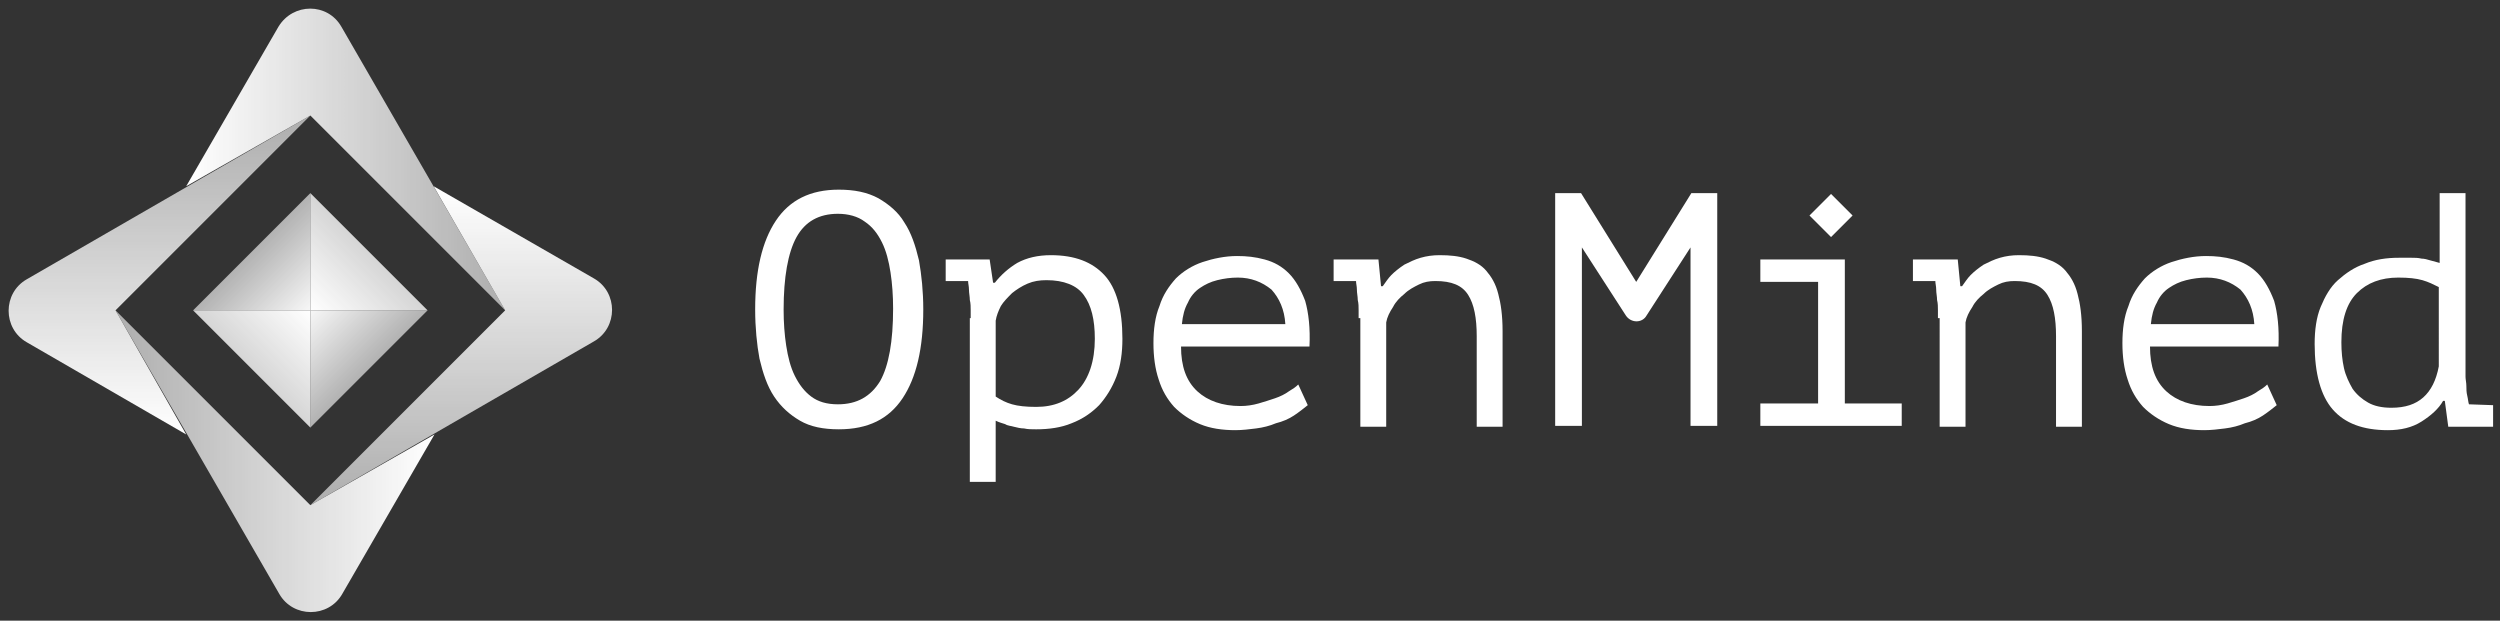 <svg xmlns="http://www.w3.org/2000/svg" xmlns:xlink="http://www.w3.org/1999/xlink" id="Layer_1" x="0" y="0" version="1.1" viewBox="0 0 290 72" xml:space="preserve" style="enable-background:new 0 0 290 72"><rect x="0" y="0" width="290" height="72" fill="#333333" stroke="none"/><style type="text/css">.st0{fill:#fff}.st1{fill:url(#SVGID_1_)}.st2{fill:url(#SVGID_2_)}.st3{fill:url(#SVGID_3_)}.st4{fill:url(#SVGID_4_)}.st5{fill:url(#SVGID_5_)}.st6{fill:url(#SVGID_6_)}.st7{fill:url(#SVGID_7_)}.st8{fill:url(#SVGID_8_)}</style><g><g><path d="M87.6,35.9c0-4.5,0.8-7.9,2.4-10.3c1.6-2.4,4-3.6,7.3-3.6c1.8,0,3.3,0.3,4.6,1c1.2,0.7,2.3,1.6,3,2.8 c0.8,1.2,1.3,2.7,1.7,4.4c0.3,1.7,0.5,3.6,0.5,5.7c0,4.5-0.8,7.9-2.4,10.3c-1.6,2.4-4,3.6-7.4,3.6c-1.8,0-3.3-0.3-4.5-1 s-2.2-1.6-3-2.8c-0.8-1.2-1.3-2.7-1.7-4.4C87.8,40,87.6,38,87.6,35.9z M90.9,35.9c0,1.5,0.1,2.9,0.3,4.2c0.2,1.3,0.5,2.5,1,3.5 s1.1,1.8,1.9,2.4s1.8,0.9,3.1,0.9c2.2,0,3.8-0.9,4.9-2.7c1-1.8,1.5-4.6,1.5-8.4c0-1.5-0.1-2.9-0.3-4.2c-0.2-1.3-0.5-2.5-1-3.5 s-1.1-1.8-2-2.4c-0.8-0.6-1.9-0.9-3.1-0.9c-2.2,0-3.8,0.9-4.8,2.7S90.9,32.2,90.9,35.9z" class="st0"/><path d="M112.6,36.9c0-0.2,0-0.5,0-0.9s0-0.8-0.1-1.2c0-0.4-0.1-0.8-0.1-1.2c0-0.4-0.1-0.7-0.1-1h-2.6v-2.5h5.1 l0.4,2.7h0.2c0.7-0.9,1.6-1.7,2.6-2.3c1.1-0.6,2.4-0.9,3.9-0.9c2.8,0,4.8,0.8,6.2,2.3s2.1,4,2.1,7.4c0,1.6-0.2,3.1-0.7,4.4 s-1.2,2.4-2,3.3c-0.9,0.9-1.9,1.6-3.2,2.1c-1.2,0.5-2.6,0.7-4.1,0.7c-0.5,0-1,0-1.4-0.1c-0.4,0-0.8-0.1-1.2-0.2 c-0.3-0.1-0.7-0.1-1-0.3c-0.3-0.1-0.7-0.2-1.1-0.4v7.1h-3v-19H112.6z M121.4,32.5c-0.8,0-1.5,0.1-2.2,0.4s-1.3,0.7-1.8,1.1 c-0.5,0.5-1,1-1.3,1.5c-0.3,0.6-0.5,1.1-0.6,1.7V46c0.6,0.4,1.2,0.7,1.9,0.9c0.7,0.2,1.6,0.3,2.8,0.3c2.1,0,3.7-0.7,4.9-2 s1.9-3.3,1.9-5.9c0-2.2-0.4-3.9-1.3-5.1C124.9,33.1,123.4,32.5,121.4,32.5z" class="st0"/><path d="M151.7,47c-0.5,0.4-1,0.8-1.6,1.2c-0.6,0.4-1.3,0.7-2.1,0.9c-0.7,0.3-1.5,0.5-2.3,0.6s-1.6,0.2-2.4,0.2 c-1.5,0-2.9-0.2-4.1-0.7c-1.2-0.5-2.2-1.2-3-2c-0.8-0.9-1.4-1.9-1.8-3.2c-0.4-1.2-0.6-2.6-0.6-4.2s0.2-3.1,0.7-4.3 c0.4-1.3,1.1-2.3,1.9-3.2c0.8-0.8,1.9-1.5,3.1-1.9c1.2-0.4,2.6-0.7,4-0.7c1.1,0,2.1,0.1,3.2,0.4c1.1,0.3,2,0.8,2.8,1.6 c0.8,0.8,1.4,1.9,1.9,3.2c0.4,1.4,0.6,3.2,0.5,5.3H137c0,2.3,0.6,4,1.9,5.2c1.2,1.1,2.9,1.7,5,1.7c0.7,0,1.4-0.1,2.1-0.3 c0.7-0.2,1.3-0.4,1.9-0.6c0.6-0.2,1.2-0.5,1.6-0.8c0.5-0.3,0.8-0.5,1.1-0.8L151.7,47z M143.6,32.2c-0.8,0-1.6,0.1-2.4,0.3 c-0.8,0.2-1.4,0.5-2,0.9s-1.1,1-1.4,1.7c-0.4,0.7-0.6,1.5-0.7,2.5h12c-0.1-1.7-0.7-3-1.6-4C146.4,32.7,145.1,32.2,143.6,32.2z" class="st0"/><path d="M157.6,36.9c0-0.2,0-0.5,0-0.9s0-0.8-0.1-1.2c0-0.4-0.1-0.8-0.1-1.2c0-0.4-0.1-0.7-0.1-1h-2.6v-2.5h5.2 l0.3,3.1h0.2c0.3-0.4,0.6-0.9,1-1.3s0.9-0.8,1.5-1.2c0.6-0.3,1.2-0.6,1.9-0.8s1.4-0.3,2.2-0.3c1.2,0,2.2,0.1,3.1,0.4 c0.9,0.3,1.7,0.7,2.3,1.4c0.6,0.7,1.1,1.5,1.4,2.7c0.3,1.1,0.5,2.5,0.5,4.3v11.1h-3V39c0-2.1-0.3-3.7-1-4.8s-1.9-1.6-3.8-1.6 c-0.7,0-1.3,0.1-1.9,0.4c-0.6,0.3-1.2,0.6-1.7,1.1c-0.5,0.4-1,0.9-1.3,1.5c-0.4,0.6-0.7,1.2-0.8,1.8v12.1h-3V36.9H157.6z" class="st0"/><path d="M224.8,36.9c0-0.2,0-0.5,0-0.9s0-0.8-0.1-1.2c0-0.4-0.1-0.8-0.1-1.2c0-0.4-0.1-0.7-0.1-1h-2.6v-2.5h5.2 l0.3,3.1h0.2c0.3-0.4,0.6-0.9,1-1.3s0.9-0.8,1.5-1.2c0.6-0.3,1.2-0.6,1.9-0.8c0.7-0.2,1.4-0.3,2.2-0.3c1.2,0,2.2,0.1,3.1,0.4 s1.7,0.7,2.3,1.4c0.6,0.7,1.1,1.5,1.4,2.7c0.3,1.1,0.5,2.5,0.5,4.3v11.1h-3V39c0-2.1-0.3-3.7-1-4.8c-0.7-1.1-1.9-1.6-3.8-1.6 c-0.7,0-1.3,0.1-1.9,0.4s-1.2,0.6-1.7,1.1c-0.5,0.4-1,0.9-1.3,1.5c-0.4,0.6-0.7,1.2-0.8,1.8v12.1h-3V36.9H224.8z" class="st0"/><path d="M264.1,47c-0.5,0.4-1,0.8-1.6,1.2c-0.6,0.4-1.3,0.7-2.1,0.9c-0.7,0.3-1.5,0.5-2.3,0.6s-1.6,0.2-2.4,0.2 c-1.5,0-2.9-0.2-4.1-0.7s-2.2-1.2-3-2c-0.8-0.9-1.4-1.9-1.8-3.2c-0.4-1.2-0.6-2.6-0.6-4.2s0.2-3.1,0.7-4.3 c0.4-1.3,1.1-2.3,1.9-3.2c0.8-0.8,1.9-1.5,3.1-1.9s2.6-0.7,4-0.7c1.1,0,2.1,0.1,3.2,0.4c1.1,0.3,2,0.8,2.8,1.6 c0.8,0.8,1.4,1.9,1.9,3.2c0.4,1.4,0.6,3.2,0.5,5.3h-14.9c0,2.3,0.6,4,1.9,5.2c1.2,1.1,2.9,1.7,5,1.7c0.7,0,1.4-0.1,2.1-0.3 c0.7-0.2,1.3-0.4,1.9-0.6s1.2-0.5,1.6-0.8c0.5-0.3,0.8-0.5,1.1-0.8L264.1,47z M256,32.2c-0.8,0-1.6,0.1-2.4,0.3 c-0.8,0.2-1.4,0.5-2,0.9s-1.1,1-1.4,1.7c-0.4,0.7-0.6,1.5-0.7,2.5h12c-0.1-1.7-0.7-3-1.6-4C258.8,32.7,257.5,32.2,256,32.2z" class="st0"/><g><path d="M286.4,46.9c-0.1-0.3-0.1-0.6-0.2-1s-0.1-0.8-0.1-1.1c0-0.4-0.1-0.8-0.1-1.1s0-0.6,0-0.9V22.4h-3v8.1 c-0.4-0.1-0.7-0.2-1.1-0.3c-0.3-0.1-0.7-0.2-1-0.2c-0.4-0.1-0.8-0.1-1.2-0.1c-0.4,0-0.9,0-1.4,0c-1.5,0-2.8,0.2-4,0.7 c-1.2,0.4-2.2,1.1-3.1,1.9s-1.5,1.9-2,3.1s-0.7,2.7-0.7,4.3c0,3.4,0.7,6,2.1,7.6s3.5,2.4,6.4,2.4c1.5,0,2.8-0.3,3.9-1 s2-1.5,2.5-2.4h0.2l0.4,3h5.2V47L286.4,46.9L286.4,46.9z M282.9,42.5c-0.3,1.6-0.9,2.8-1.8,3.6c-0.9,0.8-2.1,1.2-3.7,1.2 c-1.1,0-2-0.2-2.7-0.6s-1.3-0.9-1.8-1.6c-0.4-0.7-0.8-1.5-1-2.4s-0.3-1.9-0.3-3c0-2.6,0.6-4.5,1.8-5.7s2.8-1.8,4.8-1.8 c1.2,0,2.1,0.1,2.8,0.3c0.7,0.2,1.3,0.5,1.9,0.8L282.9,42.5L282.9,42.5z" class="st0"/></g><path d="M204.2,49.4v-2.6h6.7V32.7h-6.7v-2.6h9.8v16.7h6.6v2.6H204.2z M214.9,25l-2.5-2.5l-2.5,2.5l2.5,2.5L214.9,25z" class="st0"/><path d="M196.2,22.4l-6.4,10.3l-6.4-10.3h-3v27h3.1V28.7l5.1,7.9c0.6,0.9,1.9,0.9,2.4,0l5.1-7.9v20.7h3.1v-27 C199.2,22.4,196.2,22.4,196.2,22.4z" class="st0"/></g></g><g><g><linearGradient id="SVGID_1_" x1="21.643" x2="58.643" y1="55.5" y2="55.5" gradientTransform="matrix(1 0 0 -1 0 74)" gradientUnits="userSpaceOnUse"><stop offset="0" style="stop-color:#fff"/><stop offset="1" style="stop-color:#fff;stop-opacity:.6"/></linearGradient><path d="M32.3,3.1L21.6,21.6L36,13.4l0,0l0,0l0,0l0,0L58.6,36l0,0l-19-32.9C38,0.3,34,0.3,32.3,3.1z" class="st1"/><linearGradient id="SVGID_2_" x1="53.5" x2="53.5" y1="52.355" y2="15.355" gradientTransform="matrix(1 0 0 -1 0 74)" gradientUnits="userSpaceOnUse"><stop offset="0" style="stop-color:#fff"/><stop offset="1" style="stop-color:#fff;stop-opacity:.6"/></linearGradient><path d="M50.3,21.6L58.6,36l0,0l0,0l0,0l0,0L36,58.6l0,0l32.9-19c2.8-1.6,2.8-5.7,0-7.3L50.3,21.6z" class="st2"/><linearGradient id="SVGID_3_" x1="18.5" x2="18.5" y1="23.651" y2="60.651" gradientTransform="matrix(1 0 0 -1 0 74)" gradientUnits="userSpaceOnUse"><stop offset="0" style="stop-color:#fff"/><stop offset="1" style="stop-color:#fff;stop-opacity:.6"/></linearGradient><path d="M13.4,36L36,13.4l0,0l-32.9,19c-2.8,1.6-2.8,5.7,0,7.3l18.5,10.7L13.4,36L13.4,36L13.4,36L13.4,36L13.4,36z" class="st3"/><linearGradient id="SVGID_4_" x1="50.346" x2="13.346" y1="20.5" y2="20.5" gradientTransform="matrix(1 0 0 -1 0 74)" gradientUnits="userSpaceOnUse"><stop offset="0" style="stop-color:#fff"/><stop offset="1" style="stop-color:#fff;stop-opacity:.6"/></linearGradient><path d="M36,58.6L36,58.6L36,58.6L36,58.6L36,58.6L13.4,36l0,0l19,32.9c1.6,2.8,5.7,2.8,7.3,0l10.7-18.5L36,58.6z" class="st4"/><linearGradient id="SVGID_5_" x1="158.952" x2="145.703" y1="-26.952" y2="-13.703" gradientTransform="matrix(-1.346900e-10 1 1 1.346900e-10 63.011 -123.011)" gradientUnits="userSpaceOnUse"><stop offset="0" style="stop-color:#fff"/><stop offset="1" style="stop-color:#fff;stop-opacity:.6"/></linearGradient><polygon points="36 36 49.6 36 36 22.4" class="st5"/><linearGradient id="SVGID_6_" x1="100.945" x2="87.695" y1="161.078" y2="174.328" gradientTransform="matrix(2.244830e-10 -1 -1 -2.244830e-10 197.012 137.012)" gradientUnits="userSpaceOnUse"><stop offset="0" style="stop-color:#fff"/><stop offset="1" style="stop-color:#fff;stop-opacity:.6"/></linearGradient><polygon points="36 36 22.4 36 36 49.6" class="st6"/><linearGradient id="SVGID_7_" x1="224.784" x2="216.777" y1="95.239" y2="103.246" gradientTransform="matrix(-1 0 0 1 260.023 -60)" gradientUnits="userSpaceOnUse"><stop offset="0" style="stop-color:#fff"/><stop offset="1" style="stop-color:#fff;stop-opacity:.6"/></linearGradient><polygon points="36 36 36 49.6 49.6 36" class="st7"/><linearGradient id="SVGID_8_" x1="36.757" x2="28.751" y1="37.243" y2="45.249" gradientTransform="matrix(1 0 0 -1 0 74)" gradientUnits="userSpaceOnUse"><stop offset="0" style="stop-color:#fff"/><stop offset="1" style="stop-color:#fff;stop-opacity:.6"/></linearGradient><polygon points="36 36 36 22.4 22.4 36" class="st8"/></g></g></svg>